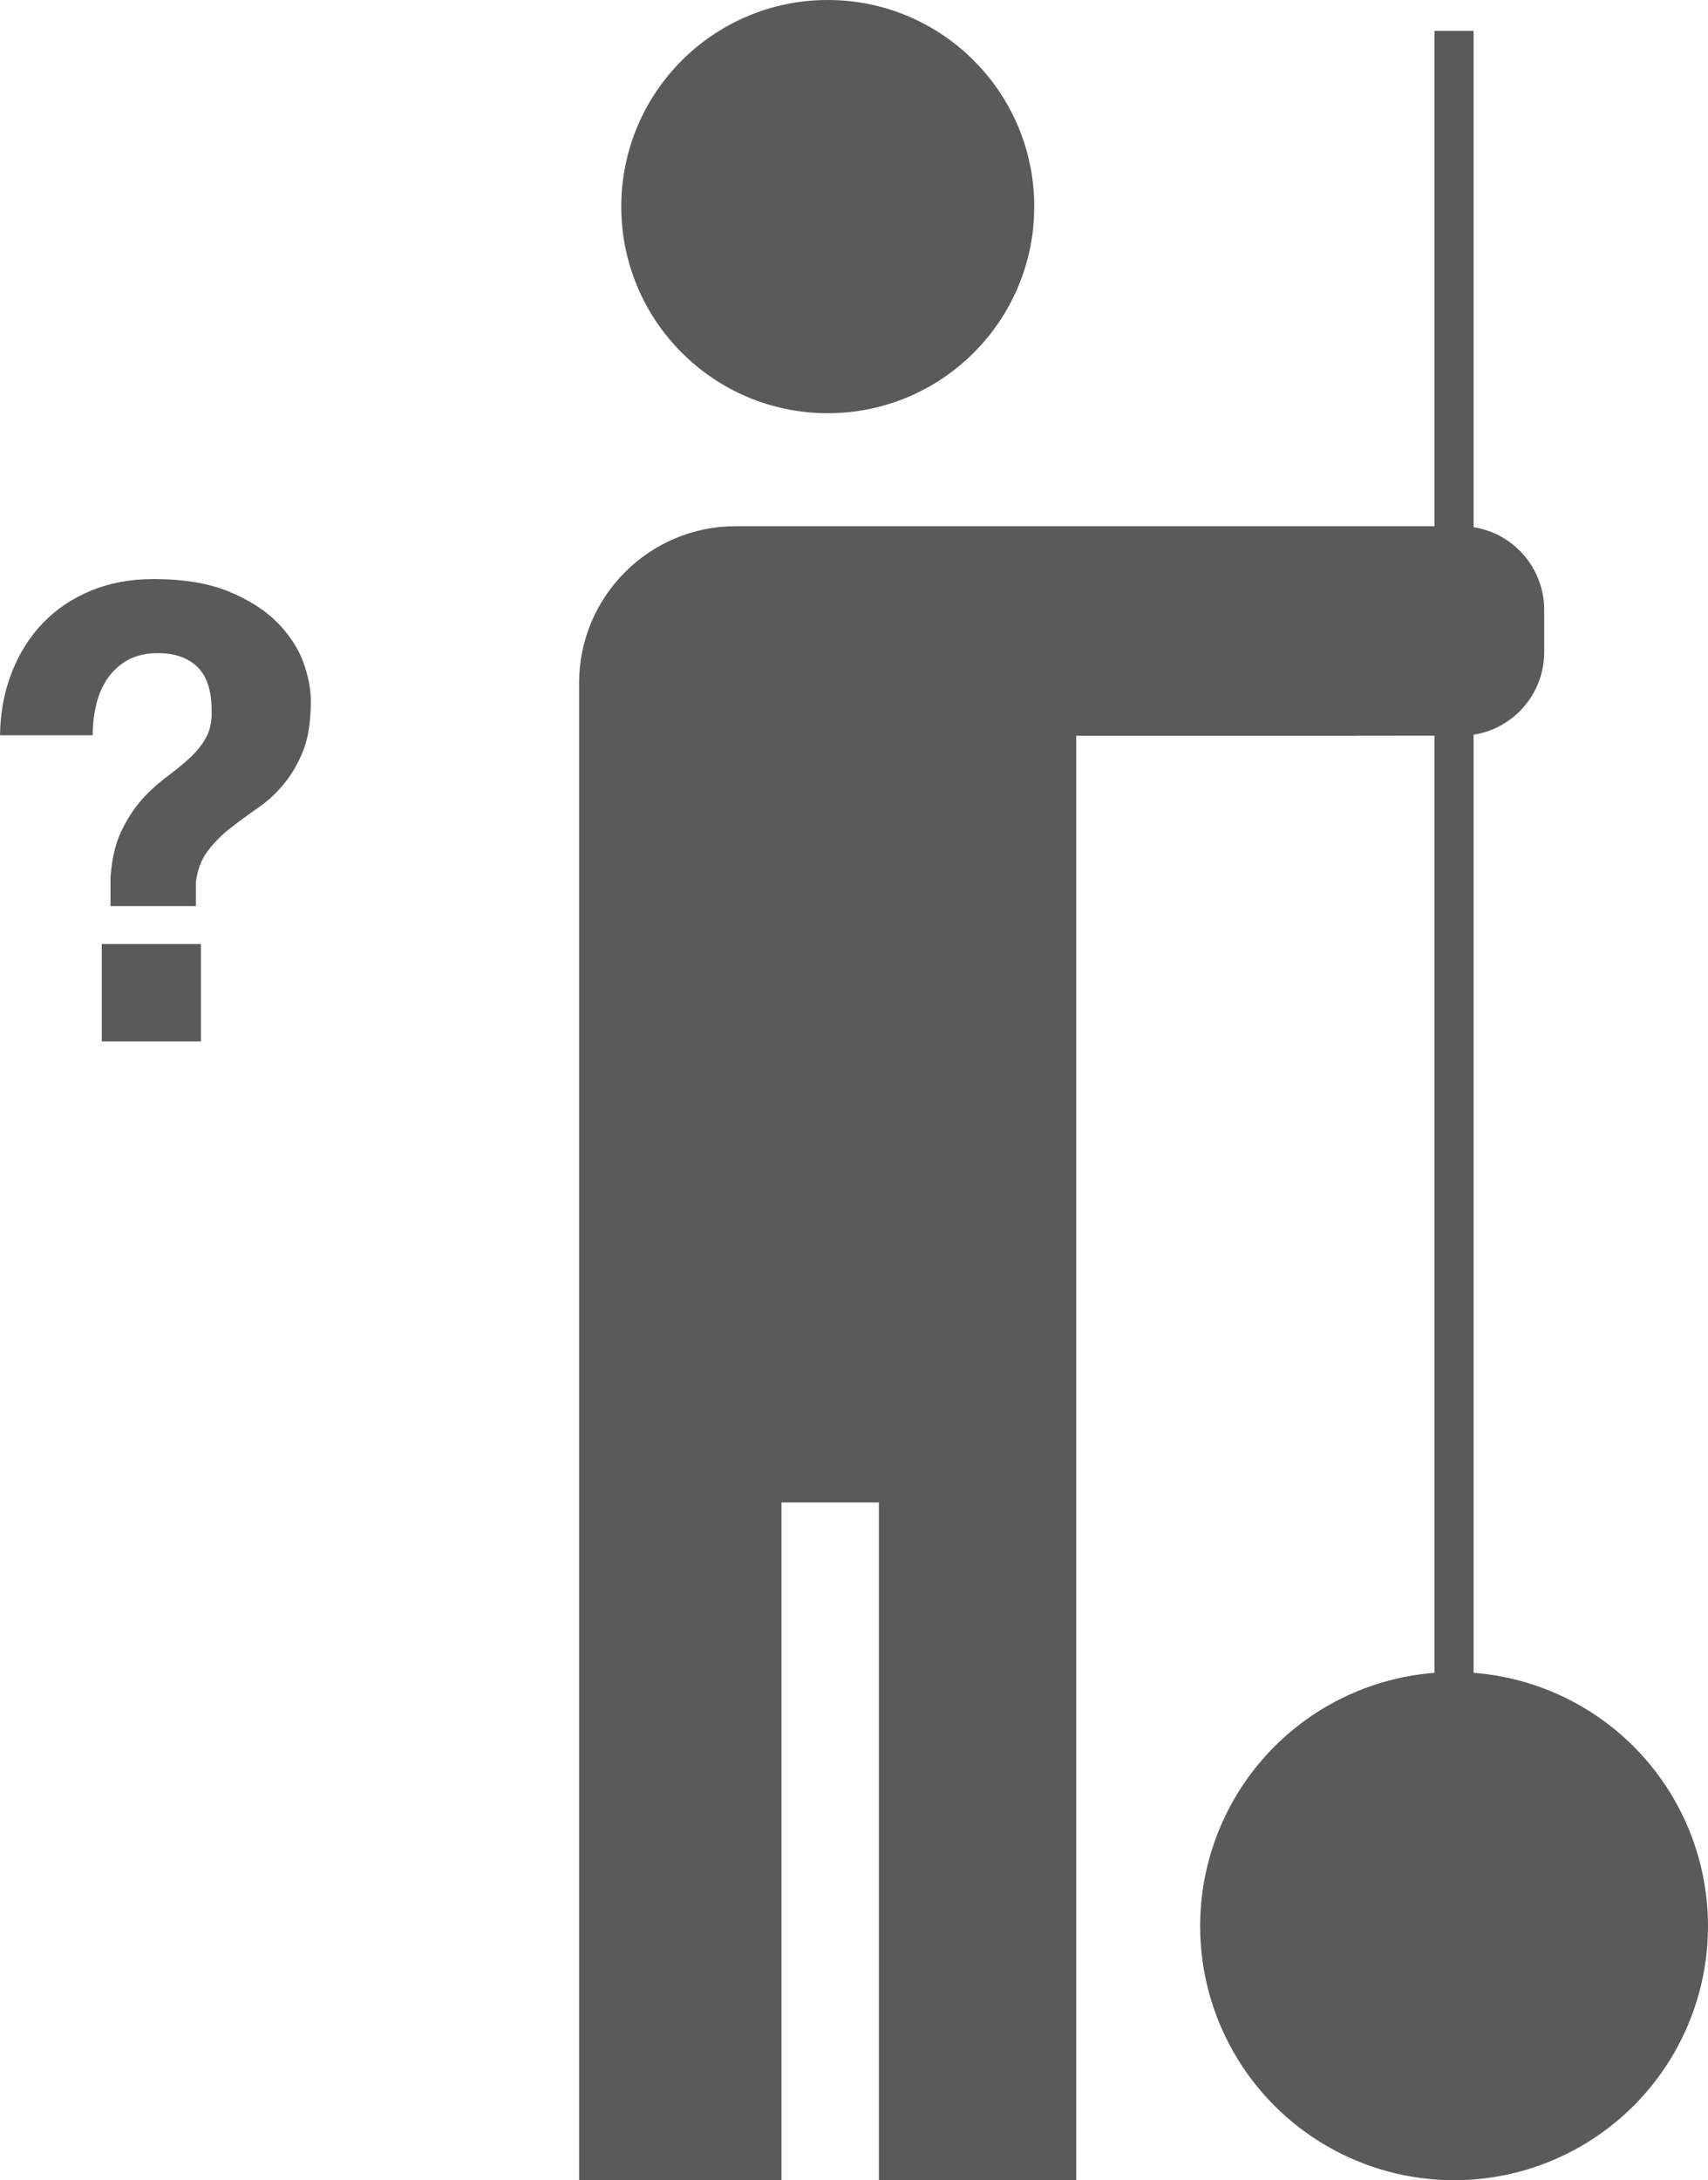<?xml version="1.0" encoding="utf-8"?>
<!-- Generator: Adobe Illustrator 16.0.4, SVG Export Plug-In . SVG Version: 6.00 Build 0)  -->
<!DOCTYPE svg PUBLIC "-//W3C//DTD SVG 1.1//EN" "http://www.w3.org/Graphics/SVG/1.1/DTD/svg11.dtd">
<svg version="1.1" id="Layer_1" xmlns="http://www.w3.org/2000/svg" xmlns:xlink="http://www.w3.org/1999/xlink" x="0px" y="0px"
	 width="26.925px" height="34.35px" viewBox="0 0 26.925 34.35" enable-background="new 0 0 26.925 34.35" xml:space="preserve">
<g>
	<g>
		<g>
			<g>
				<g>
					<polyline fill="#5A595C" points="22.922,26.467 22.613,26.467 22.613,0.487 23.23,0.487 23.23,26.467 22.922,26.467 					"/>
					<circle fill="#5A595C" cx="13.049" cy="3.255" r="3.255"/>
					<path fill="#5A595C" d="M21.184,8.29H11.6c-1.364,0-2.471,1.106-2.471,2.471V34.35h3.19V23.671h1.536V34.35h3.111V11.592h4.217
						l0,0c0.049,0,0.628-0.001,0.829-0.001l0,0h1.013c0.729,0,1.318-0.59,1.318-1.318V9.609c0-0.729-0.59-1.319-1.318-1.319h-1.013
						l0,0C21.736,8.29,21.459,8.29,21.184,8.29L21.184,8.29"/>
					<g>
						<path fill="#5A595C" d="M23.402,31.757v1.027h-1.048v-1.027H23.402z M21.404,28.896c0.078-0.201,0.186-0.375,0.326-0.52
							c0.141-0.148,0.311-0.262,0.508-0.343c0.197-0.083,0.42-0.125,0.662-0.125c0.318,0,0.58,0.044,0.791,0.13
							c0.212,0.087,0.383,0.194,0.511,0.323c0.13,0.13,0.221,0.268,0.278,0.417c0.054,0.15,0.082,0.289,0.082,0.417
							c0,0.214-0.028,0.389-0.082,0.528c-0.058,0.137-0.125,0.254-0.209,0.353c-0.082,0.098-0.172,0.18-0.271,0.249
							c-0.102,0.069-0.197,0.139-0.284,0.208c-0.089,0.068-0.169,0.146-0.238,0.236c-0.068,0.089-0.11,0.2-0.13,0.333v0.254h-0.899
							v-0.3c0.013-0.191,0.05-0.351,0.11-0.481c0.061-0.127,0.13-0.239,0.209-0.33c0.08-0.091,0.166-0.169,0.253-0.236
							c0.091-0.067,0.173-0.133,0.249-0.2c0.074-0.067,0.136-0.141,0.182-0.221c0.048-0.079,0.068-0.179,0.064-0.299
							c0-0.205-0.051-0.356-0.15-0.453c-0.1-0.099-0.239-0.147-0.416-0.147c-0.121,0-0.225,0.023-0.311,0.07
							c-0.088,0.046-0.158,0.108-0.215,0.187c-0.056,0.077-0.096,0.168-0.123,0.272c-0.025,0.105-0.039,0.218-0.039,0.337h-0.98
							C21.284,29.315,21.326,29.095,21.404,28.896z"/>
					</g>
					<g>
						<path fill="#5A595C" d="M3.168,14.873v1.535H1.604v-1.535H3.168z M0.184,10.598c0.116-0.299,0.279-0.559,0.487-0.777
							c0.21-0.22,0.463-0.39,0.757-0.513C1.725,9.185,2.055,9.123,2.42,9.123c0.473,0,0.865,0.066,1.181,0.194
							c0.315,0.13,0.57,0.291,0.763,0.483c0.191,0.193,0.33,0.4,0.414,0.622C4.859,10.647,4.9,10.854,4.9,11.045
							c0,0.32-0.041,0.583-0.123,0.789c-0.084,0.206-0.187,0.38-0.311,0.528c-0.122,0.146-0.258,0.27-0.407,0.372
							c-0.15,0.103-0.292,0.207-0.424,0.311c-0.134,0.103-0.25,0.219-0.354,0.354c-0.104,0.133-0.167,0.298-0.193,0.497v0.379H1.742
							v-0.449c0.02-0.284,0.075-0.524,0.164-0.717c0.091-0.192,0.195-0.356,0.314-0.493c0.119-0.136,0.246-0.253,0.377-0.353
							c0.135-0.1,0.257-0.198,0.371-0.3c0.112-0.1,0.204-0.209,0.273-0.329c0.07-0.12,0.102-0.268,0.095-0.447
							c0-0.306-0.075-0.533-0.224-0.679c-0.15-0.146-0.357-0.218-0.623-0.218c-0.18,0-0.334,0.035-0.465,0.104
							c-0.129,0.07-0.234,0.163-0.318,0.28c-0.082,0.115-0.145,0.251-0.184,0.407c-0.039,0.157-0.061,0.324-0.061,0.503H0
							C0.005,11.226,0.067,10.897,0.184,10.598z"/>
					</g>
					<circle fill="#5A595C" cx="22.922" cy="30.346" r="4.003"/>
				</g>
			</g>
		</g>
	</g>
</g>
</svg>
